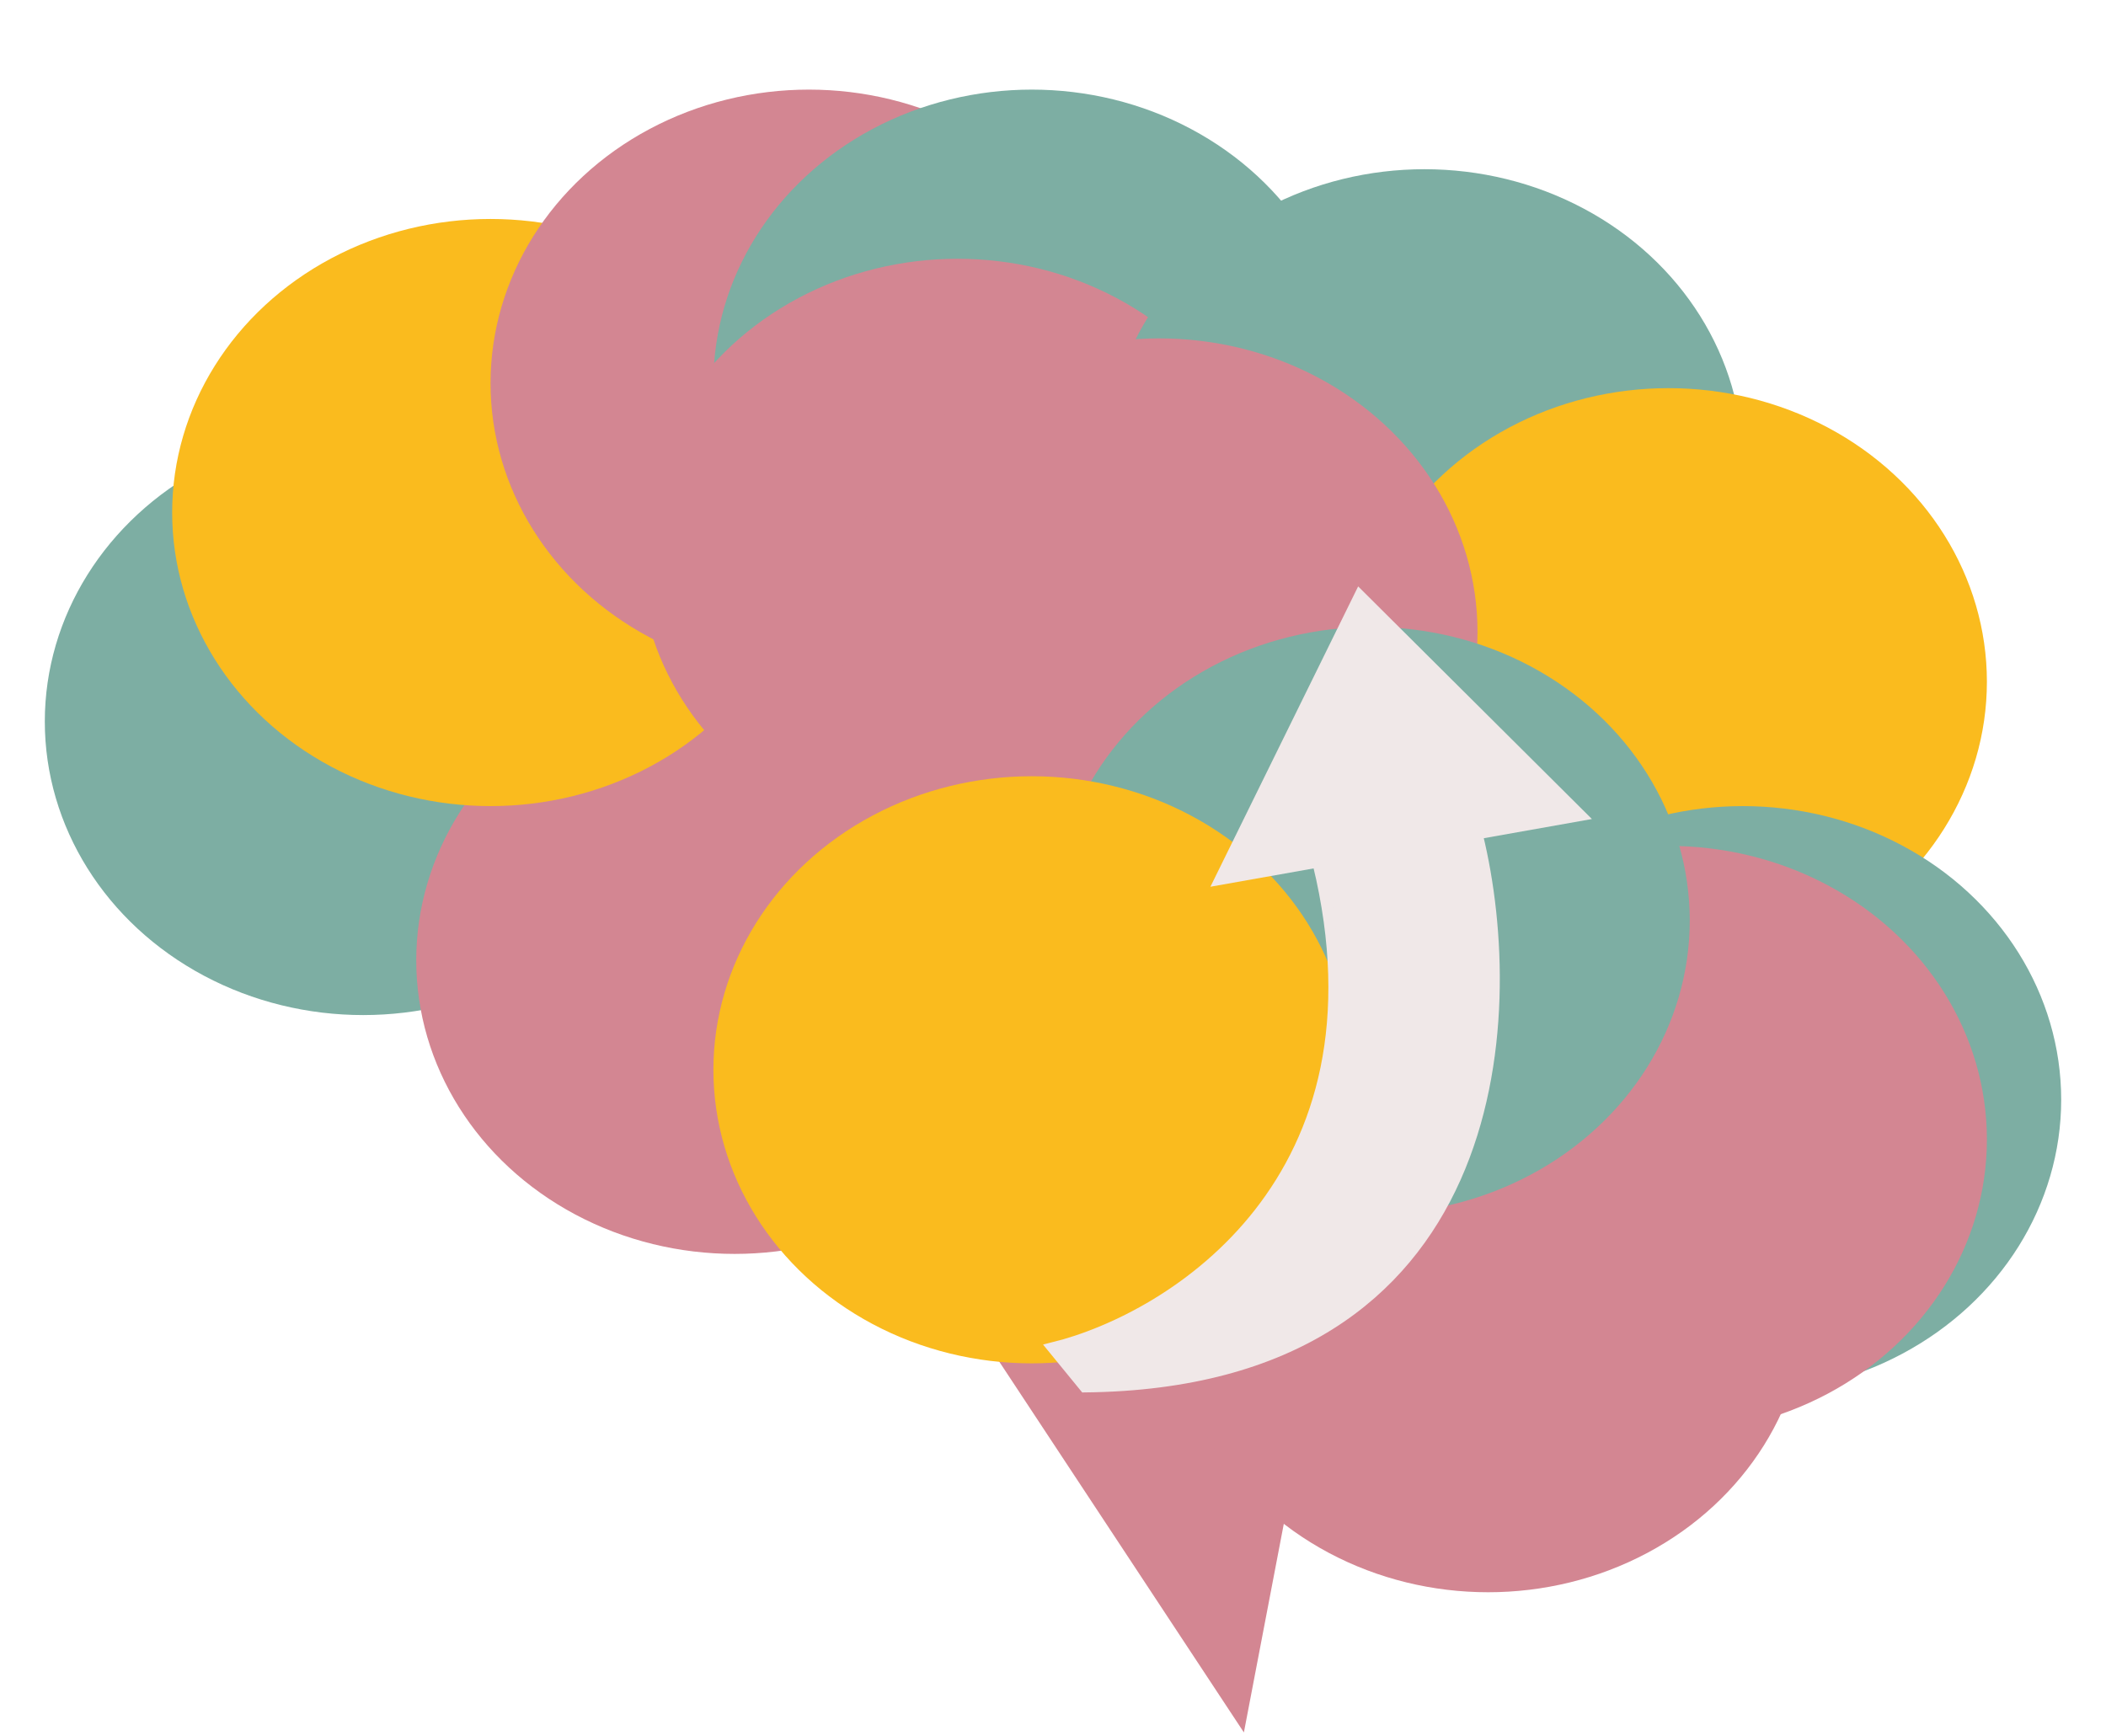 <svg width="188" height="155" viewBox="0 0 188 155" fill="none" xmlns="http://www.w3.org/2000/svg">
<g filter="url(#filter0_dd_49_128)">
<path d="M111.04 146.669L86.86 110.015L119.157 104.246L111.04 146.669Z" fill="#D38692"/>
<ellipse cx="32.421" cy="56.415" rx="28.421" ry="26.209" fill="#7DAEA3"/>
<ellipse cx="65.579" cy="77.738" rx="28.421" ry="26.209" fill="#D38692"/>
<ellipse cx="43.789" cy="37.758" rx="28.421" ry="26.209" fill="#FABB1E"/>
<ellipse cx="72.211" cy="26.209" rx="28.421" ry="26.209" fill="#D38692"/>
<ellipse cx="92.105" cy="26.209" rx="28.421" ry="26.209" fill="#7DAEA3"/>
<ellipse cx="85.474" cy="41.312" rx="28.421" ry="26.209" fill="#D38692"/>
<ellipse cx="127.158" cy="33.316" rx="28.421" ry="26.209" fill="#7DAEA3"/>
<ellipse cx="148.947" cy="52.862" rx="28.421" ry="26.209" fill="#FABB1E"/>
<ellipse cx="103.474" cy="48.419" rx="28.421" ry="26.209" fill="#D38692"/>
<ellipse cx="155.579" cy="90.176" rx="28.421" ry="26.209" fill="#7DAEA3"/>
<ellipse cx="148.947" cy="93.73" rx="28.421" ry="26.209" fill="#D38692"/>
<ellipse cx="132.842" cy="107.944" rx="28.421" ry="26.209" fill="#D38692"/>
<ellipse cx="122.421" cy="74.184" rx="28.421" ry="26.209" fill="#7DAEA3"/>
<ellipse cx="92.105" cy="87.51" rx="28.421" ry="26.209" fill="#FABB1E"/>
</g>
<path d="M121.241 52.353L142.108 73.121L108.052 79.166L121.241 52.353Z" fill="#F0E8E8"/>
<path d="M94 120.336L96.842 123.813C134.358 123.416 135.842 90.858 131.895 74.628L117.684 77.112C124.505 105.332 104.737 117.686 94 120.336Z" fill="#F0E8E8" stroke="#F0E8E8"/>
<defs>
<filter id="filter0_dd_49_128" x="0" y="0" width="188" height="154.669" filterUnits="userSpaceOnUse" color-interpolation-filters="sRGB">
<feFlood flood-opacity="0" result="BackgroundImageFix"/>
<feColorMatrix in="SourceAlpha" type="matrix" values="0 0 0 0 0 0 0 0 0 0 0 0 0 0 0 0 0 0 127 0" result="hardAlpha"/>
<feOffset dy="4"/>
<feGaussianBlur stdDeviation="2"/>
<feComposite in2="hardAlpha" operator="out"/>
<feColorMatrix type="matrix" values="0 0 0 0 0 0 0 0 0 0 0 0 0 0 0 0 0 0 0.25 0"/>
<feBlend mode="normal" in2="BackgroundImageFix" result="effect1_dropShadow_49_128"/>
<feColorMatrix in="SourceAlpha" type="matrix" values="0 0 0 0 0 0 0 0 0 0 0 0 0 0 0 0 0 0 127 0" result="hardAlpha"/>
<feOffset dy="4"/>
<feGaussianBlur stdDeviation="2"/>
<feComposite in2="hardAlpha" operator="out"/>
<feColorMatrix type="matrix" values="0 0 0 0 0 0 0 0 0 0 0 0 0 0 0 0 0 0 0.25 0"/>
<feBlend mode="normal" in2="effect1_dropShadow_49_128" result="effect2_dropShadow_49_128"/>
<feBlend mode="normal" in="SourceGraphic" in2="effect2_dropShadow_49_128" result="shape"/>
</filter>
</defs>
</svg>
